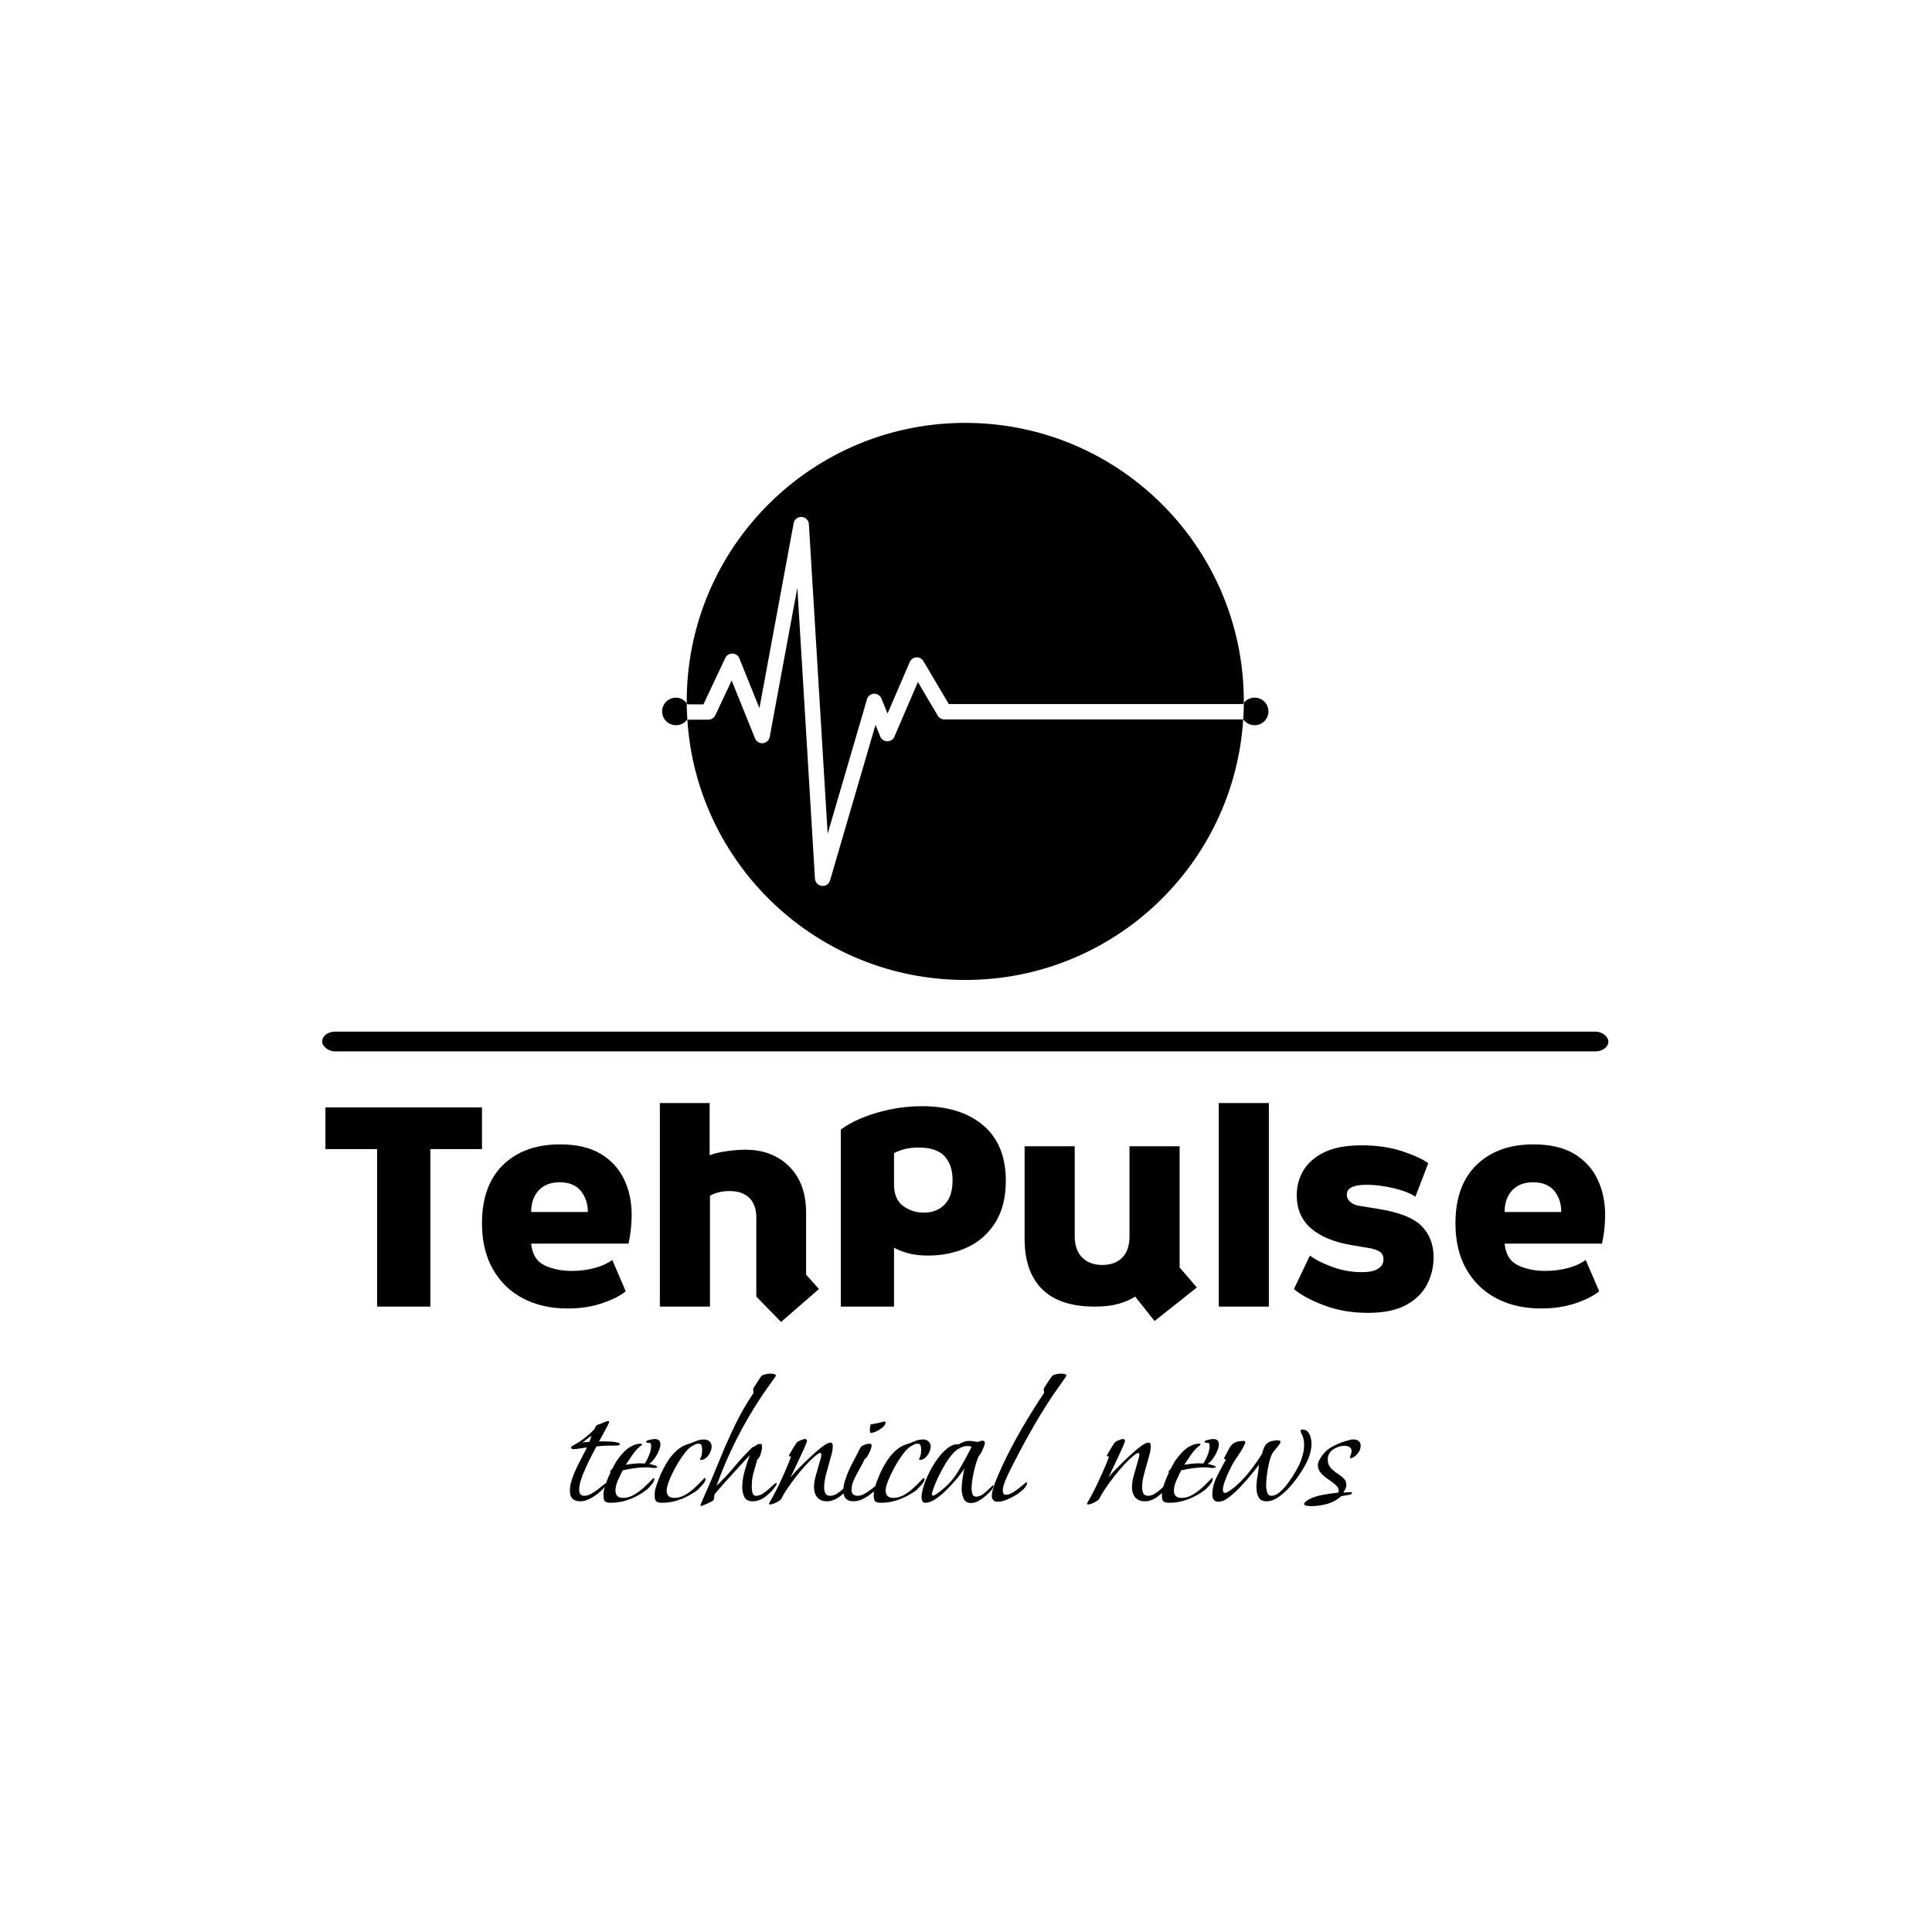 <svg xmlns="http://www.w3.org/2000/svg" version="1.1" xmlns:xlink="http://www.w3.org/1999/xlink" xmlns:svgjs="http://svgjs.dev/svgjs" width="1500" height="1500" viewBox="0 0 1500 1500"><rect width="1500" height="1500" fill="#ffffff"></rect><g transform="matrix(0.667,0,0,0.667,249.185,326.973)"><svg viewBox="0 0 294 248" data-background-color="#444444" preserveAspectRatio="xMidYMid meet" height="1265" width="1500" xmlns="http://www.w3.org/2000/svg" xmlns:xlink="http://www.w3.org/1999/xlink"><g id="tight-bounds" transform="matrix(1,0,0,1,0.24,0.4)"><svg viewBox="0 0 293.521 247.2" height="247.2" width="293.521"><g><svg viewBox="0 0 397.498 334.768" height="247.2" width="293.521"><g><rect width="397.498" height="6.1" x="0" y="188.127" fill="#000000" opacity="1" stroke-width="0" stroke="transparent" fill-opacity="1" class="rect-yte-0" data-fill-palette-color="primary" rx="1%" id="yte-0" data-palette-color="#ffffff"></rect></g><g transform="matrix(1,0,0,1,0.989,210.197)"><svg viewBox="0 0 395.52 124.571" height="124.571" width="395.52"><g id="textblocktransform"><svg viewBox="0 0 395.52 124.571" height="124.571" width="395.52" id="textblock"><g><svg viewBox="0 0 395.52 67.646" height="67.646" width="395.52"><g transform="matrix(1,0,0,1,0,0)"><svg width="395.52" viewBox="1.5 -32.5 204.33 34.95" height="67.646" data-palette-color="#ffffff"><path d="M18.25 0L9.75 0 9.75-25.15 1.5-25.15 1.5-31.8 26.5-31.8 26.5-25.15 18.25-25.15 18.25 0ZM40.15 0.3L40.15 0.3Q36.15 0.3 33.07-1.3 30-2.9 28.25-5.95 26.5-9 26.5-13.3L26.5-13.3Q26.5-19.35 29.87-22.63 33.25-25.9 38.95-25.9L38.95-25.9Q42.95-25.9 45.47-24.38 48-22.85 49.2-20.3 50.4-17.75 50.4-14.65L50.4-14.65Q50.4-13.55 50.27-12.38 50.15-11.2 49.9-10.05L49.9-10.05 34.35-10.05Q34.6-7.5 36.47-6.6 38.35-5.7 40.8-5.7L40.8-5.7Q42.85-5.7 44.55-6.18 46.25-6.65 47.3-7.45L47.3-7.45 49.45-2.45Q48.2-1.4 45.72-0.55 43.25 0.3 40.15 0.3ZM34.35-15.1L34.35-15.1 43.4-15.1Q43.4-17.1 42.27-18.48 41.15-19.85 38.9-19.85L38.9-19.85Q36.75-19.85 35.55-18.55 34.35-17.25 34.35-15.1ZM80.3-2.8L74.25 2.45 70.3-1.6 70.3-14.2Q70.3-16.25 69.2-17.35 68.09-18.45 66-18.45L66-18.45Q65.09-18.45 64.3-18.25 63.5-18.05 62.9-17.7L62.9-17.7 62.9 0 54.9 0 54.9-32.5 62.85-32.5 62.85-24.15Q63.75-24.55 65.45-24.8 67.15-25.05 68.55-25.05L68.55-25.05Q72.84-25.05 75.55-22.38 78.25-19.7 78.25-14.95L78.25-14.95 78.25-5.1 80.3-2.8ZM92.29 0L83.79 0 83.79-28.25Q84.99-29.2 86.99-30.05 88.99-30.9 91.52-31.45 94.04-32 96.74-32L96.74-32Q102.94-32 106.54-28.93 110.14-25.85 110.14-20.1L110.14-20.1Q110.14-16.1 108.47-13.43 106.79-10.75 103.97-9.45 101.14-8.15 97.74-8.15L97.74-8.15Q95.94-8.15 94.62-8.5 93.29-8.85 92.29-9.4L92.29-9.4 92.29 0ZM97.04-15L97.04-15Q99.09-15 100.37-16.3 101.64-17.6 101.64-20.2L101.64-20.2Q101.64-22.65 100.34-24.03 99.04-25.4 96.24-25.4L96.24-25.4Q93.94-25.4 92.29-24.5L92.29-24.5 92.29-19.5Q92.29-17.15 93.74-16.07 95.19-15 97.04-15ZM140.64-3.05L133.89 2.3 130.79-1.6Q129.64-0.85 128.09-0.43 126.54 0 124.34 0L124.34 0Q118.74 0 115.94-2.78 113.14-5.55 113.14-10.8L113.14-10.8 113.14-25.6 121.14-25.6 121.14-11.25Q121.14-9 122.34-7.83 123.54-6.65 125.54-6.65L125.54-6.65Q127.59-6.65 128.74-7.83 129.89-9 129.89-11.25L129.89-11.25 129.89-25.6 137.89-25.6 137.89-6.25 140.64-3.05ZM152.14 0L144.14 0 144.14-32.5 152.14-32.5 152.14 0ZM167.94 1L167.94 1Q164.14 1 160.96-0.2 157.79-1.4 156.14-2.8L156.14-2.8 158.69-8.15Q159.94-7.2 162.24-6.35 164.54-5.5 166.94-5.5L166.94-5.5Q168.74-5.5 169.59-6.05 170.44-6.6 170.44-7.55L170.44-7.55Q170.44-8.4 169.79-8.8 169.14-9.2 167.84-9.4L167.84-9.4 165.44-9.8Q161.19-10.5 158.89-12.48 156.59-14.45 156.59-17.8L156.59-17.8Q156.59-19.95 157.66-21.75 158.74-23.55 161.01-24.65 163.29-25.75 166.94-25.75L166.94-25.75Q170.54-25.75 173.36-24.83 176.19-23.9 177.59-22.9L177.59-22.9 175.54-17.55Q174.74-18.1 173.41-18.53 172.09-18.95 170.59-19.2 169.09-19.45 167.74-19.45L167.74-19.45Q164.59-19.45 164.59-17.9L164.59-17.9Q164.59-17.15 165.19-16.68 165.79-16.2 166.54-16.1L166.54-16.1 169.59-15.6Q174.64-14.8 176.54-12.85 178.44-10.9 178.44-7.9L178.44-7.9Q178.44-5.55 177.39-3.53 176.34-1.5 174.04-0.25 171.74 1 167.94 1ZM195.58 0.3L195.58 0.3Q191.58 0.3 188.51-1.3 185.43-2.9 183.68-5.95 181.93-9 181.93-13.3L181.93-13.3Q181.93-19.35 185.31-22.63 188.68-25.9 194.38-25.9L194.38-25.9Q198.38-25.9 200.91-24.38 203.43-22.85 204.63-20.3 205.83-17.75 205.83-14.65L205.83-14.65Q205.83-13.55 205.71-12.38 205.58-11.2 205.33-10.05L205.33-10.05 189.78-10.05Q190.03-7.5 191.91-6.6 193.78-5.7 196.23-5.7L196.23-5.7Q198.28-5.7 199.98-6.18 201.68-6.65 202.73-7.45L202.73-7.45 204.88-2.45Q203.63-1.4 201.16-0.55 198.68 0.3 195.58 0.3ZM189.78-15.1L189.78-15.1 198.83-15.1Q198.83-17.1 197.71-18.48 196.58-19.85 194.33-19.85L194.33-19.85Q192.18-19.85 190.98-18.55 189.78-17.25 189.78-15.1Z" opacity="1" transform="matrix(1,0,0,1,0,0)" fill="#000000" class="wordmark-text-0" data-fill-palette-color="primary" id="text-0"></path></svg></g></svg></g><g transform="matrix(1,0,0,1,75.544,83.615)"><svg viewBox="0 0 244.431 40.956" height="40.956" width="244.431"><g transform="matrix(1,0,0,1,0,0)"><svg width="244.431" viewBox="1.4 -30.25 187.37 31.4" height="40.956" data-palette-color="#00d1cd"><path d="M3.85 0L3.85 0Q1.4 0 1.4-2.5L1.4-2.5Q1.4-4 2.13-5.88 2.85-7.75 3.83-9.6 4.8-11.45 5.45-12.75L5.45-12.75Q4.75-12.7 3.83-12.53 2.9-12.35 2.25-12.35L2.25-12.35Q2.05-12.35 1.88-12.43 1.7-12.5 1.7-12.7L1.7-12.7Q1.7-13 2-13.1L2-13.1Q2.35-13.35 2.73-13.55 3.1-13.75 3.45-13.95L3.45-13.95Q4.45-14.6 5.38-15.38 6.3-16.15 7.15-17L7.15-17Q7.35-17.4 7.53-17.73 7.7-18.05 8.2-18.2L8.2-18.2Q8.6-18.3 9.35-18.65 10.1-19 10.45-19L10.45-19Q10.7-19 10.7-18.8L10.7-18.8Q10.7-18.65 10.38-18 10.05-17.35 9.6-16.53 9.15-15.7 8.78-15.03 8.4-14.35 8.3-14.2L8.3-14.2Q8.6-14.2 9.38-14.2 10.15-14.2 11.05-14.15 11.95-14.1 12.6-13.95 13.25-13.8 13.25-13.55L13.25-13.55Q13.25-13.35 12.98-13.28 12.7-13.2 12.4-13.2L12.4-13.2Q11.2-13.2 10.03-13.18 8.85-13.15 7.7-13L7.7-13Q7.2-12.1 6.53-10.78 5.85-9.45 5.18-7.98 4.5-6.5 4.05-5.13 3.6-3.75 3.6-2.75L3.6-2.75Q3.6-2.1 3.88-1.7 4.15-1.3 4.85-1.3L4.85-1.3Q5.55-1.3 6.4-1.75 7.25-2.2 8.03-2.83 8.8-3.45 9.38-3.9 9.95-4.35 10.1-4.35L10.1-4.35Q10.15-4.35 10.15-4.33 10.15-4.3 10.15-4.3L10.15-4.3Q10.15-4.1 10.03-3.88 9.9-3.65 9.8-3.55L9.8-3.55Q9.15-2.75 8.15-1.93 7.15-1.1 6.03-0.55 4.9 0 3.85 0ZM4.35-13.9L4.35-13.9Q4.8-14 5.23-14.03 5.65-14.05 6.05-14.1L6.05-14.1Q6.2-14.45 6.3-14.8 6.4-15.15 6.5-15.5L6.5-15.5Q5.95-15.15 5.43-14.73 4.9-14.3 4.35-13.9ZM11.15 0.35L11.15 0.35Q10.05 0.35 9.7 0 9.35-0.35 9.35-1.45L9.35-1.45Q9.35-2.65 9.92-4.2 10.5-5.75 11-6.8L11-6.8Q11-6.85 10.97-6.88 10.95-6.9 10.95-6.95L10.95-6.95Q10.95-7.2 11.12-7.35 11.3-7.5 11.4-7.65L11.4-7.65Q11.65-8.05 11.85-8.45 12.05-8.85 12.25-9.2L12.25-9.2Q13.1-10.55 14.32-11.8 15.55-13.05 17.1-13.5L17.1-13.5Q17.65-13.65 18.15-13.65L18.15-13.65Q18.25-13.65 18.37-13.63 18.5-13.6 18.5-13.5L18.5-13.5Q18.5-13.35 18.22-13.15 17.95-12.95 17.85-12.85L17.85-12.85Q17.05-12.2 16.12-10.85 15.2-9.5 14.65-8.65L14.65-8.65Q15.8-8.85 16.92-8.95 18.05-9.05 19.15-8.95L19.15-8.95Q19.7-9.75 20.17-10.93 20.65-12.1 20.65-13.1L20.65-13.1Q20.65-13.65 20.52-13.75 20.4-13.85 19.95-13.85L19.95-13.85Q19.85-13.85 19.65-13.9 19.45-13.95 19.45-14.1L19.45-14.1Q19.45-14.3 19.9-14.45 20.35-14.6 20.85-14.68 21.35-14.75 21.5-14.75L21.5-14.75Q22.85-14.75 22.85-13.5L22.85-13.5Q22.85-12.8 22.42-11.83 22-10.85 21.37-10.03 20.75-9.2 20.15-8.85L20.15-8.85Q20.3-8.85 20.77-8.72 21.25-8.6 21.67-8.45 22.1-8.3 22.1-8.1L22.1-8.1Q22.1-7.95 21.8-7.93 21.5-7.9 21.4-7.9L21.4-7.9Q20.95-7.9 20.5-7.98 20.05-8.05 19.6-8.05L19.6-8.05Q18.2-8.05 16.77-7.85 15.35-7.65 13.95-7.35L13.95-7.35Q13.45-6.45 12.82-5.05 12.2-3.65 12.2-2.55L12.2-2.55Q12.2-0.8 14-0.8L14-0.8Q15.3-0.8 16.52-1.5 17.75-2.2 18.8-3.15 19.85-4.1 20.5-4.8 21.15-5.5 21.25-5.5L21.25-5.5Q21.4-5.5 21.4-5.3L21.4-5.3Q21.4-4.7 20.7-3.88 20-3.05 19.55-2.7L19.55-2.7Q17.8-1.35 15.62-0.5 13.45 0.35 11.15 0.35ZM23.29 0.35L23.29 0.35Q22.19 0.35 21.84 0 21.49-0.35 21.49-1.45L21.49-1.45Q21.49-2.4 21.69-3.05L21.69-3.05Q22.09-4.4 22.77-6.03 23.45-7.65 24.39-9.2 25.34-10.75 26.57-11.9 27.79-13.05 29.24-13.5L29.24-13.5Q30.24-13.8 31.2-14.23 32.14-14.65 33.2-14.65L33.2-14.65Q33.95-14.65 34.47-14.2 34.99-13.75 34.99-12.95L34.99-12.95Q34.99-12.35 34.64-11.6 34.3-10.85 33.72-10.33 33.14-9.8 32.45-9.8L32.45-9.8Q32.24-9.8 32.24-9.95L32.24-9.95Q32.24-10.1 32.34-10.2L32.34-10.2Q32.59-10.65 32.67-11.18 32.74-11.7 32.74-12.2L32.74-12.2Q32.74-12.7 32.62-13.18 32.49-13.65 31.89-13.65L31.89-13.65Q31.39-13.65 30.89-13.38 30.39-13.1 29.99-12.85L29.99-12.85Q29.29-12.35 28.32-11.03 27.34-9.7 26.45-8.08 25.54-6.45 24.95-4.95 24.34-3.45 24.34-2.55L24.34-2.55Q24.34-0.8 26.14-0.8L26.14-0.8Q27.45-0.8 28.67-1.5 29.89-2.2 30.92-3.15 31.95-4.1 32.59-4.8 33.24-5.5 33.34-5.5L33.34-5.5Q33.55-5.5 33.55-5.3L33.55-5.3Q33.55-4.7 32.82-3.9 32.09-3.1 31.7-2.7L31.7-2.7Q29.89-1.35 27.72-0.5 25.54 0.35 23.29 0.35ZM32.39 1.1L32.39 1.1Q32.34 1.1 32.34 1.07 32.34 1.05 32.34 1.05L32.34 1.05Q32.34 0.8 32.72-0.05 33.09-0.9 33.19-1.1L33.19-1.1Q35.04-5.25 36.74-9.47 38.44-13.7 40.42-17.82 42.39-21.95 44.94-25.7L44.94-25.7Q44.84-26.1 44.84-26.4L44.84-26.4Q44.84-26.65 44.89-26.8L44.89-26.8 46.74-29.65Q47.04-29.95 47.77-30.1 48.49-30.25 48.89-30.25L48.89-30.25Q49.09-30.25 49.64-30.18 50.19-30.1 50.19-29.75L50.19-29.75Q50.19-29.6 50.14-29.6L50.14-29.6Q49.34-28.5 48.54-27.35 47.74-26.2 46.94-25.05L46.94-25.05Q40.19-14.95 36.14-3.65L36.14-3.65Q38.39-5.8 40.39-8.2 42.39-10.6 44.59-12.75L44.59-12.75Q44.69-12.85 44.82-12.88 44.94-12.9 45.04-12.95L45.04-12.95Q45.29-13.1 45.67-13.35 46.04-13.6 46.29-13.6L46.29-13.6Q46.29-13.6 46.29-13.55L46.29-13.55 46.34-13.55Q46.39-13.6 46.59-13.6L46.59-13.6Q46.84-13.6 46.89-13.3 46.94-13 46.94-12.8L46.94-12.8Q46.94-12.3 46.62-11.25 46.29-10.2 45.84-9.95L45.84-9.95Q45.34-8.2 44.92-6.78 44.49-5.35 44.49-3.4L44.49-3.4Q44.49-2.9 44.64-2.1 44.79-1.3 45.54-1.3L45.54-1.3Q46.24-1.3 46.99-1.75 47.74-2.2 48.44-2.83 49.14-3.45 49.64-3.9 50.14-4.35 50.29-4.35L50.29-4.35Q50.39-4.35 50.39-4.2L50.39-4.2Q50.39-4.05 50.29-3.85 50.19-3.65 50.09-3.55L50.09-3.55Q49.29-2.3 47.79-1.15 46.29 0 44.74 0L44.74 0Q43.24 0 42.74-1.03 42.24-2.05 42.24-3.3L42.24-3.3Q42.24-5.15 42.82-7.2 43.39-9.25 44.04-10.95L44.04-10.95Q43.74-10.65 42.84-9.65 41.94-8.65 40.74-7.35 39.54-6.05 38.39-4.78 37.24-3.5 36.47-2.6 35.69-1.7 35.64-1.5L35.64-1.5Q35.59-1.2 35.59-0.88 35.59-0.55 35.39-0.25L35.39-0.25Q35.29-0.1 34.64 0.23 33.99 0.55 33.32 0.83 32.64 1.1 32.39 1.1ZM48.89 0.75L48.89 0.75Q48.54 0.75 48.59 0.5L48.59 0.5Q49.99-1.9 51.17-4.4 52.34-6.9 53.39-9.45L53.39-9.45Q53.39-9.55 53.59-10.03 53.79-10.5 53.79-10.55L53.79-10.55Q53.79-10.7 53.54-10.65 53.29-10.6 53.29-10.8L53.29-10.8Q53.29-10.9 53.69-11.58 54.09-12.25 54.54-12.98 54.99-13.7 55.09-13.85L55.09-13.85Q55.34-14.15 56.04-14.45 56.74-14.75 57.09-14.75L57.09-14.75Q57.59-14.75 57.59-14.3L57.59-14.3Q57.59-14.15 57.24-13.3 56.89-12.45 56.34-11.3 55.79-10.15 55.24-8.95 54.69-7.75 54.24-6.85 53.79-5.95 53.64-5.65L53.64-5.65Q54.04-6.15 54.97-7.13 55.89-8.1 57.07-9.25 58.24-10.4 59.44-11.48 60.64-12.55 61.62-13.23 62.59-13.9 63.14-13.9L63.14-13.9Q63.54-13.9 63.62-13.6 63.69-13.3 63.69-13.05L63.69-13.05Q63.69-12.4 63.54-11.7 63.39-11 63.19-10.35L63.19-10.35Q62.79-8.85 62.22-6.83 61.64-4.8 61.64-3.3L61.64-3.3Q61.64-2.55 61.92-1.93 62.19-1.3 63.09-1.3L63.09-1.3Q63.79-1.3 64.57-1.75 65.34-2.2 66.02-2.83 66.69-3.45 67.22-3.9 67.74-4.35 67.89-4.35L67.89-4.35Q67.94-4.35 67.94-4.25L67.94-4.25Q67.94-4.1 67.87-3.88 67.79-3.65 67.69-3.55L67.69-3.55Q66.89-2.3 65.37-1.15 63.84 0 62.34 0L62.34 0Q60.79 0 60.02-0.93 59.24-1.85 59.24-3.35L59.24-3.35Q59.24-4.65 59.72-6.25 60.19-7.85 60.54-9.15L60.54-9.15Q60.64-9.55 60.82-10.1 60.99-10.65 60.99-11.05L60.99-11.05Q60.99-11.15 60.94-11.3 60.89-11.45 60.74-11.45L60.74-11.45Q60.49-11.45 60.12-11.18 59.74-10.9 59.54-10.75L59.54-10.75Q58.59-9.95 57.42-8.7 56.24-7.45 55.09-5.98 53.94-4.5 52.99-3.1 52.04-1.7 51.49-0.6L51.49-0.6Q51.39-0.35 50.87-0.03 50.34 0.3 49.77 0.53 49.19 0.75 48.89 0.75ZM72.69-16.2L72.69-16.2Q72.54-16.2 72.51-16.57 72.49-16.95 72.49-17.05L72.49-17.05Q72.49-17.2 72.54-17.7 72.59-18.2 72.84-18.25L72.84-18.25Q73.54-18.35 74.24-18.5 74.94-18.65 75.64-18.85L75.64-18.85Q75.74-18.9 75.94-18.9L75.94-18.9Q76.19-18.9 76.19-18.65L76.19-18.65Q76.19-18.1 75.51-17.53 74.84-16.95 74.01-16.57 73.19-16.2 72.69-16.2ZM68.64 0L68.64 0Q66.19 0 66.19-2.5L66.19-2.5Q66.19-3.55 66.51-4.65 66.84-5.75 67.24-6.7L67.24-6.7Q67.69-7.8 68.24-8.85 68.79-9.9 69.34-10.95L69.34-10.95Q69.59-11.4 69.81-11.88 70.04-12.35 70.29-12.8L70.29-12.8Q70.54-13.15 71.24-13.4 71.94-13.65 72.34-13.65L72.34-13.65Q72.39-13.65 72.34-13.63 72.29-13.6 72.29-13.6L72.29-13.6Q72.29-13.6 72.31-13.6 72.34-13.6 72.34-13.55L72.34-13.55Q72.44-13.65 72.59-13.65L72.59-13.65Q72.79-13.65 72.84-13.48 72.89-13.3 72.89-13.15L72.89-13.15Q72.89-12.8 72.61-12.1 72.34-11.4 71.96-10.78 71.59-10.15 71.24-10L71.24-10Q70.79-8.95 70.06-7.7 69.34-6.45 68.74-5.18 68.14-3.9 68.14-2.7L68.14-2.7Q68.14-1.3 69.64-1.3L69.64-1.3Q70.34-1.3 71.16-1.75 71.99-2.2 72.79-2.83 73.59-3.45 74.16-3.9 74.74-4.35 74.89-4.35L74.89-4.35Q74.94-4.35 74.94-4.33 74.94-4.3 74.94-4.3L74.94-4.3Q74.94-4.1 74.79-3.88 74.64-3.65 74.54-3.55L74.54-3.55Q73.94-2.75 72.94-1.93 71.94-1.1 70.81-0.55 69.69 0 68.64 0ZM75.19 0.35L75.19 0.35Q74.09 0.35 73.73 0 73.39-0.35 73.39-1.45L73.39-1.45Q73.39-2.4 73.59-3.05L73.59-3.05Q73.98-4.4 74.66-6.03 75.34-7.65 76.28-9.2 77.23-10.75 78.46-11.9 79.69-13.05 81.14-13.5L81.14-13.5Q82.14-13.8 83.09-14.23 84.03-14.65 85.09-14.65L85.09-14.65Q85.84-14.65 86.36-14.2 86.89-13.75 86.89-12.95L86.89-12.95Q86.89-12.35 86.53-11.6 86.19-10.85 85.61-10.33 85.03-9.8 84.34-9.8L84.34-9.8Q84.14-9.8 84.14-9.95L84.14-9.95Q84.14-10.1 84.23-10.2L84.23-10.2Q84.48-10.65 84.56-11.18 84.64-11.7 84.64-12.2L84.64-12.2Q84.64-12.7 84.51-13.18 84.39-13.65 83.78-13.65L83.78-13.65Q83.28-13.65 82.78-13.38 82.28-13.1 81.89-12.85L81.89-12.85Q81.19-12.35 80.21-11.03 79.23-9.7 78.34-8.08 77.44-6.45 76.84-4.95 76.23-3.45 76.23-2.55L76.23-2.55Q76.23-0.8 78.03-0.8L78.03-0.8Q79.34-0.8 80.56-1.5 81.78-2.2 82.81-3.15 83.84-4.1 84.48-4.8 85.14-5.5 85.23-5.5L85.23-5.5Q85.44-5.5 85.44-5.3L85.44-5.3Q85.44-4.7 84.71-3.9 83.98-3.1 83.59-2.7L83.59-2.7Q81.78-1.35 79.61-0.5 77.44 0.35 75.19 0.35ZM96.48 0.4L96.48 0.4Q95.13 0.4 94.68-0.68 94.23-1.75 94.23-2.85L94.23-2.85Q94.23-4.1 94.43-5.35 94.63-6.6 94.88-7.8L94.88-7.8Q94.38-6.95 93.28-5.6 92.18-4.25 90.83-2.88 89.48-1.5 88.11-0.58 86.73 0.35 85.68 0.35L85.68 0.35Q85.08 0.35 84.91-0.05 84.73-0.45 84.73-0.95L84.73-0.95Q84.73-2 85.23-3.6 85.73-5.2 86.63-6.98 87.53-8.75 88.66-10.25 89.78-11.75 91.01-12.68 92.23-13.6 93.48-13.5L93.48-13.5Q94.03-13.8 94.68-14.05 95.33-14.3 95.98-14.3L95.98-14.3Q96.48-14.3 97.01-14.23 97.53-14.15 98.03-14.05L98.03-14.05Q98.28-14.15 98.58-14.25 98.88-14.35 99.18-14.35L99.18-14.35Q99.73-14.35 99.73-13.85L99.73-13.85Q99.73-13.6 99.46-12.88 99.18-12.15 98.86-11.53 98.53-10.9 98.33-10.8L98.33-10.8Q97.88-9.9 97.48-8.47 97.08-7.05 96.83-5.55 96.58-4.05 96.58-3L96.58-3Q96.58-2.45 96.76-1.78 96.93-1.1 97.68-1.1L97.68-1.1Q98.53-1.1 99.41-1.78 100.28-2.45 100.93-3.13 101.58-3.8 101.68-3.8L101.68-3.8Q101.78-3.8 101.78-3.7L101.78-3.7Q101.78-3.25 101.28-2.65 100.78-2.05 100.18-1.53 99.58-1 99.28-0.75L99.28-0.75Q98.68-0.3 97.96 0.05 97.23 0.4 96.48 0.4ZM87.43-1.35L87.43-1.35Q87.68-1.35 88.03-1.58 88.38-1.8 88.58-1.95L88.58-1.95Q91.58-4.1 93.28-6.9 94.98-9.7 96.58-12.9L96.58-12.9Q96.38-13 96.13-13.05 95.88-13.1 95.63-13.1L95.63-13.1Q94.68-13.1 93.76-12.6 92.83-12.1 92.23-11.4L92.23-11.4Q91.28-10.4 90.31-8.78 89.33-7.15 88.53-5.43 87.73-3.7 87.33-2.35L87.33-2.35Q87.28-2.2 87.23-2.05 87.18-1.9 87.18-1.7L87.18-1.7Q87.18-1.35 87.43-1.35ZM102.78 0.1L102.78 0.1Q101.38 0.1 101.38-1.35L101.38-1.35Q101.38-2 101.61-2.75 101.83-3.5 102.03-4.1L102.03-4.1Q103.38-7.6 105.33-11.43 107.28-15.25 109.48-18.93 111.68-22.6 113.78-25.7L113.78-25.7Q113.68-26.1 113.68-26.4L113.68-26.4Q113.68-26.65 113.73-26.8L113.73-26.8Q113.88-27 114.28-27.65 114.68-28.3 115.11-28.93 115.53-29.55 115.63-29.65L115.63-29.65Q115.88-29.95 116.61-30.1 117.33-30.25 117.73-30.25L117.73-30.25Q117.98-30.25 118.51-30.18 119.03-30.1 119.03-29.75L119.03-29.75Q119.03-29.6 118.98-29.6L118.98-29.6Q118.18-28.45 117.36-27.28 116.53-26.1 115.73-24.95L115.73-24.95Q112.83-20.6 110.31-16.07 107.78-11.55 105.48-6.9L105.48-6.9Q105.03-6.05 104.51-4.75 103.98-3.45 103.98-2.5L103.98-2.5Q103.98-1.55 104.73-1.55L104.73-1.55Q105.38-1.55 106.18-2 106.98-2.45 107.71-3.03 108.43-3.6 108.96-4.05 109.48-4.5 109.63-4.5L109.63-4.5Q109.73-4.5 109.73-4.3L109.73-4.3Q109.73-4.1 109.56-3.78 109.38-3.45 109.23-3.25L109.23-3.25Q108.33-2.2 106.68-1.25 105.03-0.3 103.73 0L103.73 0Q103.53 0.05 103.28 0.08 103.03 0.1 102.78 0.1ZM124.23 0.75L124.23 0.75Q123.88 0.75 123.93 0.5L123.93 0.5Q125.33-1.9 126.5-4.4 127.68-6.9 128.73-9.45L128.73-9.45Q128.73-9.55 128.93-10.03 129.13-10.5 129.13-10.55L129.13-10.55Q129.13-10.7 128.88-10.65 128.63-10.6 128.63-10.8L128.63-10.8Q128.63-10.9 129.03-11.58 129.43-12.25 129.88-12.98 130.33-13.7 130.43-13.85L130.43-13.85Q130.68-14.15 131.38-14.45 132.08-14.75 132.43-14.75L132.43-14.75Q132.93-14.75 132.93-14.3L132.93-14.3Q132.93-14.15 132.58-13.3 132.23-12.45 131.68-11.3 131.13-10.15 130.58-8.95 130.03-7.75 129.58-6.85 129.13-5.95 128.98-5.65L128.98-5.65Q129.38-6.15 130.3-7.13 131.23-8.1 132.4-9.25 133.58-10.4 134.78-11.48 135.98-12.55 136.95-13.23 137.93-13.9 138.48-13.9L138.48-13.9Q138.88-13.9 138.95-13.6 139.03-13.3 139.03-13.05L139.03-13.05Q139.03-12.4 138.88-11.7 138.73-11 138.53-10.35L138.53-10.35Q138.13-8.85 137.55-6.83 136.98-4.8 136.98-3.3L136.98-3.3Q136.98-2.55 137.25-1.93 137.53-1.3 138.43-1.3L138.43-1.3Q139.13-1.3 139.9-1.75 140.68-2.2 141.35-2.83 142.03-3.45 142.55-3.9 143.08-4.35 143.23-4.35L143.23-4.35Q143.28-4.35 143.28-4.25L143.28-4.25Q143.28-4.1 143.2-3.88 143.13-3.65 143.03-3.55L143.03-3.55Q142.23-2.3 140.7-1.15 139.18 0 137.68 0L137.68 0Q136.13 0 135.35-0.93 134.58-1.85 134.58-3.35L134.58-3.35Q134.58-4.65 135.05-6.25 135.53-7.85 135.88-9.15L135.88-9.15Q135.98-9.55 136.15-10.1 136.33-10.65 136.33-11.05L136.33-11.05Q136.33-11.15 136.28-11.3 136.23-11.45 136.08-11.45L136.08-11.45Q135.83-11.45 135.45-11.18 135.08-10.9 134.88-10.75L134.88-10.75Q133.93-9.95 132.75-8.7 131.58-7.45 130.43-5.98 129.28-4.5 128.33-3.1 127.38-1.7 126.83-0.6L126.83-0.6Q126.73-0.35 126.2-0.03 125.68 0.3 125.1 0.53 124.53 0.75 124.23 0.75ZM143.47 0.35L143.47 0.35Q142.37 0.35 142.02 0 141.67-0.35 141.67-1.45L141.67-1.45Q141.67-2.65 142.25-4.2 142.82-5.75 143.32-6.8L143.32-6.8Q143.32-6.85 143.3-6.88 143.27-6.9 143.27-6.95L143.27-6.95Q143.27-7.2 143.45-7.35 143.62-7.5 143.72-7.65L143.72-7.65Q143.97-8.05 144.17-8.45 144.37-8.85 144.57-9.2L144.57-9.2Q145.42-10.55 146.65-11.8 147.87-13.05 149.42-13.5L149.42-13.5Q149.97-13.65 150.47-13.65L150.47-13.65Q150.57-13.65 150.7-13.63 150.82-13.6 150.82-13.5L150.82-13.5Q150.82-13.35 150.55-13.15 150.27-12.95 150.17-12.85L150.17-12.85Q149.37-12.2 148.45-10.85 147.52-9.5 146.97-8.65L146.97-8.65Q148.12-8.85 149.25-8.95 150.37-9.05 151.47-8.95L151.47-8.95Q152.02-9.75 152.5-10.93 152.97-12.1 152.97-13.1L152.97-13.1Q152.97-13.65 152.85-13.75 152.72-13.85 152.27-13.85L152.27-13.85Q152.17-13.85 151.97-13.9 151.77-13.95 151.77-14.1L151.77-14.1Q151.77-14.3 152.22-14.45 152.67-14.6 153.17-14.68 153.67-14.75 153.82-14.75L153.82-14.75Q155.17-14.75 155.17-13.5L155.17-13.5Q155.17-12.8 154.75-11.83 154.32-10.85 153.7-10.03 153.07-9.2 152.47-8.85L152.47-8.85Q152.62-8.85 153.1-8.72 153.57-8.6 154-8.45 154.42-8.3 154.42-8.1L154.42-8.1Q154.42-7.95 154.12-7.93 153.82-7.9 153.72-7.9L153.72-7.9Q153.27-7.9 152.82-7.98 152.37-8.05 151.92-8.05L151.92-8.05Q150.52-8.05 149.1-7.85 147.67-7.65 146.27-7.35L146.27-7.35Q145.77-6.45 145.15-5.05 144.52-3.65 144.52-2.55L144.52-2.55Q144.52-0.8 146.32-0.8L146.32-0.8Q147.62-0.8 148.85-1.5 150.07-2.2 151.12-3.15 152.17-4.1 152.82-4.8 153.47-5.5 153.57-5.5L153.57-5.5Q153.72-5.5 153.72-5.3L153.72-5.3Q153.72-4.7 153.02-3.88 152.32-3.05 151.87-2.7L151.87-2.7Q150.12-1.35 147.95-0.5 145.77 0.35 143.47 0.35ZM155.17 0.1L155.17 0.1Q154.32 0.1 153.97-0.35 153.62-0.8 153.62-1.6L153.62-1.6Q153.62-3.75 154.75-5.95 155.87-8.15 156.87-9.95L156.87-9.95 156.72-9.95Q156.42-9.95 156.42-10.2L156.42-10.2Q156.42-10.35 156.52-10.45L156.52-10.45Q157.17-11.65 157.62-12.53 158.07-13.4 158.82-13.85 159.57-14.3 161.12-14.3L161.12-14.3Q161.42-14.3 161.42-14L161.42-14Q161.42-13.65 160.87-12.68 160.32-11.7 159.67-10.75 159.02-9.8 158.77-9.4L158.77-9.4Q158.37-8.75 157.72-7.43 157.07-6.1 156.59-4.78 156.12-3.45 156.12-2.7L156.12-2.7Q156.12-2.45 156.22-2.23 156.32-2 156.62-2L156.62-2Q157.07-2 157.72-2.48 158.37-2.95 158.72-3.2L158.72-3.2Q160.67-4.85 162.4-7 164.12-9.15 165.42-11.3L165.42-11.3Q165.47-11.4 165.5-11.6 165.52-11.8 165.57-11.85L165.57-11.85Q165.72-12.4 166-12.98 166.27-13.55 166.82-13.9L166.82-13.9Q167.17-14.15 167.87-14.3 168.57-14.45 169.02-14.45L169.02-14.45Q169.22-14.45 169.5-14.38 169.77-14.3 169.77-14.05L169.77-14.05Q169.77-13.8 169.34-13.25 168.92-12.7 168.47-12.18 168.02-11.65 167.82-11.3L167.82-11.3Q167.42-10.55 167.07-9.13 166.72-7.7 166.55-6.25 166.37-4.8 166.37-3.9L166.37-3.9Q166.37-3.45 166.44-2.85 166.52-2.25 166.77-1.78 167.02-1.3 167.62-1.3L167.62-1.3Q168.62-1.3 169.67-2.23 170.72-3.15 171.69-4.5 172.67-5.85 173.42-7.18 174.17-8.5 174.47-9.25L174.47-9.25Q174.87-10.25 175.12-11.3 175.37-12.35 175.37-13.45L175.37-13.45Q175.37-14.95 174.67-16.2L174.67-16.2Q174.62-16.3 174.57-16.43 174.52-16.55 174.52-16.65L174.52-16.65Q174.52-17 174.97-17L174.97-17Q175.82-17 176.27-16.45 176.72-15.9 176.92-15.13 177.12-14.35 177.12-13.7L177.12-13.7Q177.12-12.8 176.92-11.88 176.72-10.95 176.37-10.1L176.37-10.1Q175.87-8.9 174.82-7.2 173.77-5.5 172.37-3.85 170.97-2.2 169.44-1.1 167.92 0 166.47 0L166.47 0Q165.07 0 164.57-0.98 164.07-1.95 164.07-3.2L164.07-3.2Q164.07-4.55 164.32-5.9 164.57-7.25 164.67-8.65L164.67-8.65Q164.07-7.85 162.9-6.4 161.72-4.95 160.3-3.45 158.87-1.95 157.52-0.93 156.17 0.1 155.17 0.1ZM176.97 1.15L176.97 1.15Q176.77 1.15 176.07 1.07 175.37 1 175.37 0.6L175.37 0.6Q175.37 0.35 175.74 0.08 176.12-0.2 176.32-0.35L176.32-0.35Q177.72-1.15 179.82-1.53 181.92-1.9 183.47-2.05L183.47-2.05Q183.57-2.25 183.57-2.45L183.57-2.45Q183.57-3.25 182.82-3.9 182.07-4.55 181.09-5.2 180.12-5.85 179.37-6.68 178.62-7.5 178.62-8.6L178.62-8.6Q178.62-8.9 178.72-9.18 178.82-9.45 178.92-9.7L178.92-9.7Q180.07-11.85 182.04-12.95 184.02-14.05 186.32-14.55L186.32-14.55Q186.52-14.65 186.72-14.65 186.92-14.65 187.12-14.65L187.12-14.65Q187.82-14.65 188.29-14.28 188.77-13.9 188.77-13.15L188.77-13.15Q188.77-12.2 188.07-11.33 187.37-10.45 186.47-10.2L186.47-10.2 186.32-10.2Q186.27-10.2 186.27-10.3L186.27-10.3Q186.27-10.7 186.44-11.1 186.62-11.5 186.62-11.9L186.62-11.9Q186.62-12.6 186.09-12.88 185.57-13.15 184.92-13.15L184.92-13.15Q183.52-13.15 182.24-12.28 180.97-11.4 180.97-9.9L180.97-9.9Q180.97-8.7 181.64-7.95 182.32-7.2 183.17-6.65 184.02-6.1 184.69-5.48 185.37-4.85 185.37-3.85L185.37-3.85Q185.37-3.35 185.14-2.9 184.92-2.45 184.67-2.05L184.67-2.05Q185.12-2.1 185.54-2.13 185.97-2.15 186.42-2.15L186.42-2.15Q186.72-2.15 186.72-2L186.72-2Q186.72-1.8 186.52-1.7 186.32-1.6 186.17-1.55L186.17-1.55Q185.67-1.5 185.17-1.4 184.67-1.3 184.12-1.2L184.12-1.2Q182.72 0.1 180.79 0.63 178.87 1.15 176.97 1.15Z" opacity="1" transform="matrix(1,0,0,1,0,0)" fill="#000000" class="slogan-text-1" data-fill-palette-color="secondary" id="text-1"></path></svg></g></svg></g></svg></g></svg></g><g transform="matrix(1,0,0,1,105.062,0)"><svg viewBox="0 0 187.374 172.158" height="172.158" width="187.374"><g><svg xmlns="http://www.w3.org/2000/svg" xmlns:xlink="http://www.w3.org/1999/xlink" version="1.1" x="0" y="0" viewBox="7.523 10.972 84.955 78.056" enable-background="new 0 0 100 100" xml:space="preserve" height="172.158" width="187.374" class="icon-icon-0" data-fill-palette-color="accent" id="icon-0"><path d="M10.972 50.27C10.983 51.046 11.004 51.811 11.058 52.566H11.015C10.66 53.051 10.099 53.331 9.452 53.331 8.396 53.331 7.523 52.47 7.523 51.402S8.396 49.472 9.452 49.472C10.088 49.472 10.627 49.795 10.972 50.27" fill="#000000" data-fill-palette-color="accent"></path><path d="M92.478 51.401A1.927 1.927 0 0 1 90.548 53.33 1.9 1.9 0 0 1 88.975 52.521H88.943C88.997 51.756 89.029 50.98 89.029 50.204A1.92 1.92 0 0 1 90.549 49.471 1.93 1.93 0 0 1 92.478 51.401" fill="#000000" data-fill-palette-color="accent"></path><path d="M47.068 52.521H88.943C87.648 72.904 70.705 89.028 50 89.028 29.305 89.028 12.373 72.924 11.058 52.565L12.201 52.554H13.99C14.411 52.554 14.799 52.317 14.971 51.929L15.209 51.444 17.267 47.068 19.035 51.444 20.544 55.183C20.716 55.625 21.169 55.895 21.643 55.852 22.128 55.798 22.516 55.442 22.602 54.979L23.249 51.444 26.471 34.069 27.527 51.444 28.939 74.843C28.982 75.361 29.381 75.791 29.898 75.846 29.941 75.846 29.984 75.857 30.017 75.857 30.491 75.857 30.922 75.545 31.052 75.081L37.422 53.287 38.079 54.904C38.241 55.313 38.629 55.583 39.071 55.583 39.502 55.595 39.901 55.336 40.073 54.937L41.572 51.445 43.361 47.284 45.819 51.445 46.142 51.994C46.335 52.328 46.691 52.521 47.068 52.521" fill="#000000" data-fill-palette-color="accent"></path><path d="M89.028 50V50.205C88.985 50.259 88.942 50.313 88.909 50.367H47.693L44.136 44.353A1.09 1.09 0 0 0 43.144 43.825C42.734 43.857 42.379 44.105 42.217 44.482L39.221 51.445 39.113 51.704 39.005 51.445 38.261 49.602A1.077 1.077 0 0 0 36.225 49.699L35.718 51.445 30.717 68.54 29.682 51.445 28.087 25.157A1.07 1.07 0 0 0 27.074 24.155 1.067 1.067 0 0 0 25.953 25.028L21.157 50.939 18.344 43.965A1.05 1.05 0 0 0 17.386 43.297C16.954 43.287 16.556 43.524 16.372 43.912L13.311 50.412H12.223L11.069 50.401C11.037 50.358 11.015 50.315 10.972 50.272V50C10.972 28.443 28.444 10.972 50 10.972S89.028 28.443 89.028 50" fill="#000000" data-fill-palette-color="accent"></path></svg></g></svg></g><g></g></svg></g><defs></defs></svg><rect width="293.521" height="247.2" fill="none" stroke="none" visibility="hidden"></rect></g></svg></g></svg>